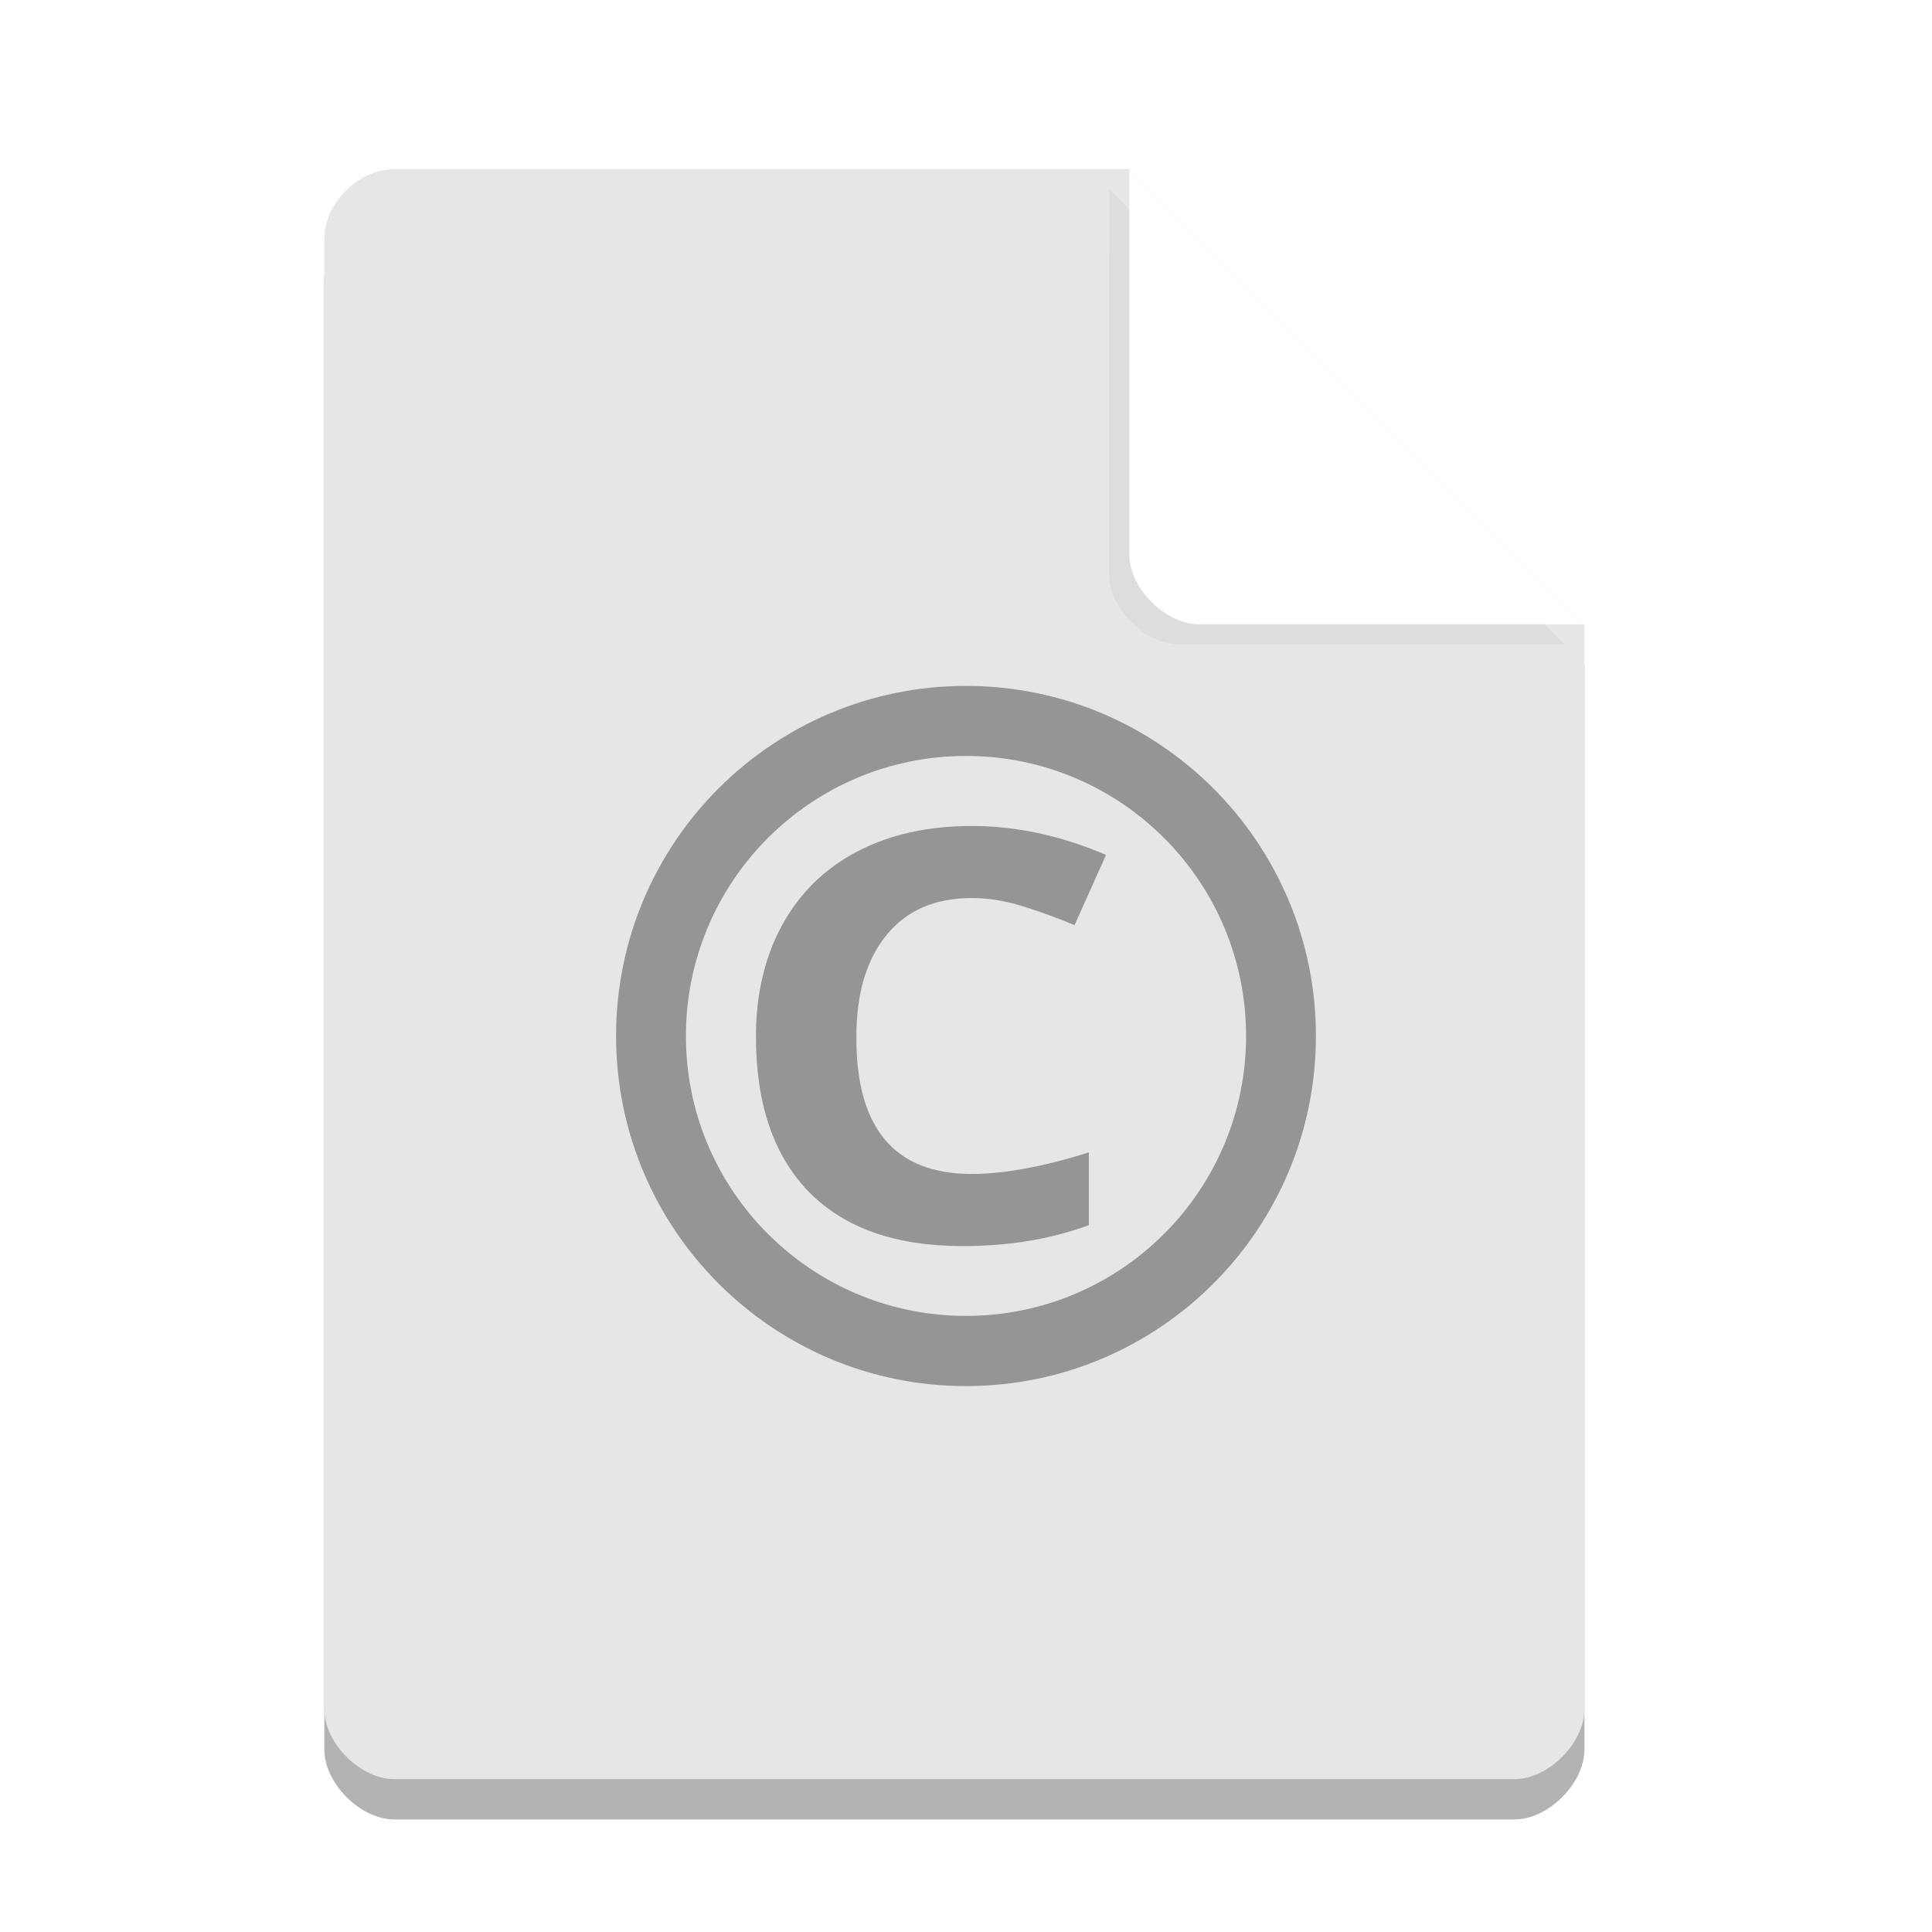 <svg xmlns="http://www.w3.org/2000/svg" xmlns:xlink="http://www.w3.org/1999/xlink" width="36pt" height="36pt" version="1.1" viewBox="0 0 36 36"> <defs> <clipPath id="clip1"> <path d="M 20 2 L 31 2 L 31 13 L 20 13 Z M 20 2"/> </clipPath> <clipPath id="clip2"> <path d="M 20.516 2.625 L 30.328 12.438 L 22.023 12.438 C 21.293 12.438 20.516 11.66 20.516 10.93 Z M 20.516 2.625"/> </clipPath> <filter id="a" x="-.192" y="-.192" width="1.384" height="1.384" color-interpolation-filters="sRGB"><feGaussianBlur stdDeviation="0.678"/></filter> </defs><path d="m7.348 3.902c-0.672 0-1.305 0.633-1.305 1.305v27.391c0 0.633 0.672 1.305 1.305 1.305h20.871c0.633 0 1.305-0.672 1.305-1.305v-20.215l-8.48-8.48z" opacity=".3"/> <g> <path style="fill:rgb(90.196%,90.196%,90.196%)" d="M 7.348 3.152 C 6.676 3.152 6.043 3.785 6.043 4.457 L 6.043 31.848 C 6.043 32.48 6.715 33.152 7.348 33.152 L 28.219 33.152 C 28.852 33.152 29.523 32.48 29.523 31.848 L 29.523 11.633 L 21.043 3.152 Z M 7.348 3.152"/> <path d="m20.668 3.527 8.48 8.48h-7.176c-0.633 0-1.305-0.672-1.305-1.305z" filter="url(#a)" opacity=".2"/> <path style="fill:rgb(100.000%,100.000%,100.000%)" d="M 21.043 3.152 L 29.523 11.633 L 22.348 11.633 C 21.715 11.633 21.043 10.961 21.043 10.328 Z M 21.043 3.152"/> <path style="fill:rgb(0%,0%,0%);fill-opacity:0.353" d="M 18 12.781 C 14.398 12.781 11.477 15.703 11.48 19.305 C 11.48 22.906 14.398 25.828 18 25.828 C 21.602 25.828 24.52 22.906 24.52 19.305 C 24.52 15.703 21.602 12.781 18 12.781 Z M 18 14.086 C 20.883 14.086 23.219 16.422 23.219 19.305 C 23.219 22.184 20.883 24.52 18 24.52 C 15.117 24.52 12.781 22.184 12.781 19.305 C 12.781 16.422 15.117 14.086 18 14.086 Z M 18.105 15.391 C 17.289 15.391 16.574 15.551 15.965 15.871 C 15.363 16.188 14.898 16.645 14.574 17.238 C 14.25 17.832 14.086 18.527 14.086 19.316 C 14.086 20.574 14.418 21.539 15.078 22.215 C 15.738 22.883 16.688 23.219 17.934 23.219 C 18.801 23.219 19.586 23.09 20.289 22.828 L 20.289 21.473 C 19.434 21.742 18.703 21.875 18.105 21.875 C 16.672 21.875 15.953 21.027 15.957 19.328 C 15.957 18.512 16.145 17.879 16.52 17.422 C 16.891 16.965 17.422 16.734 18.105 16.734 C 18.418 16.734 18.734 16.785 19.059 16.887 C 19.383 16.988 19.703 17.105 20.023 17.238 L 20.609 15.93 C 19.77 15.57 18.934 15.391 18.105 15.391 Z M 18.105 15.391"/> </g> </svg>
